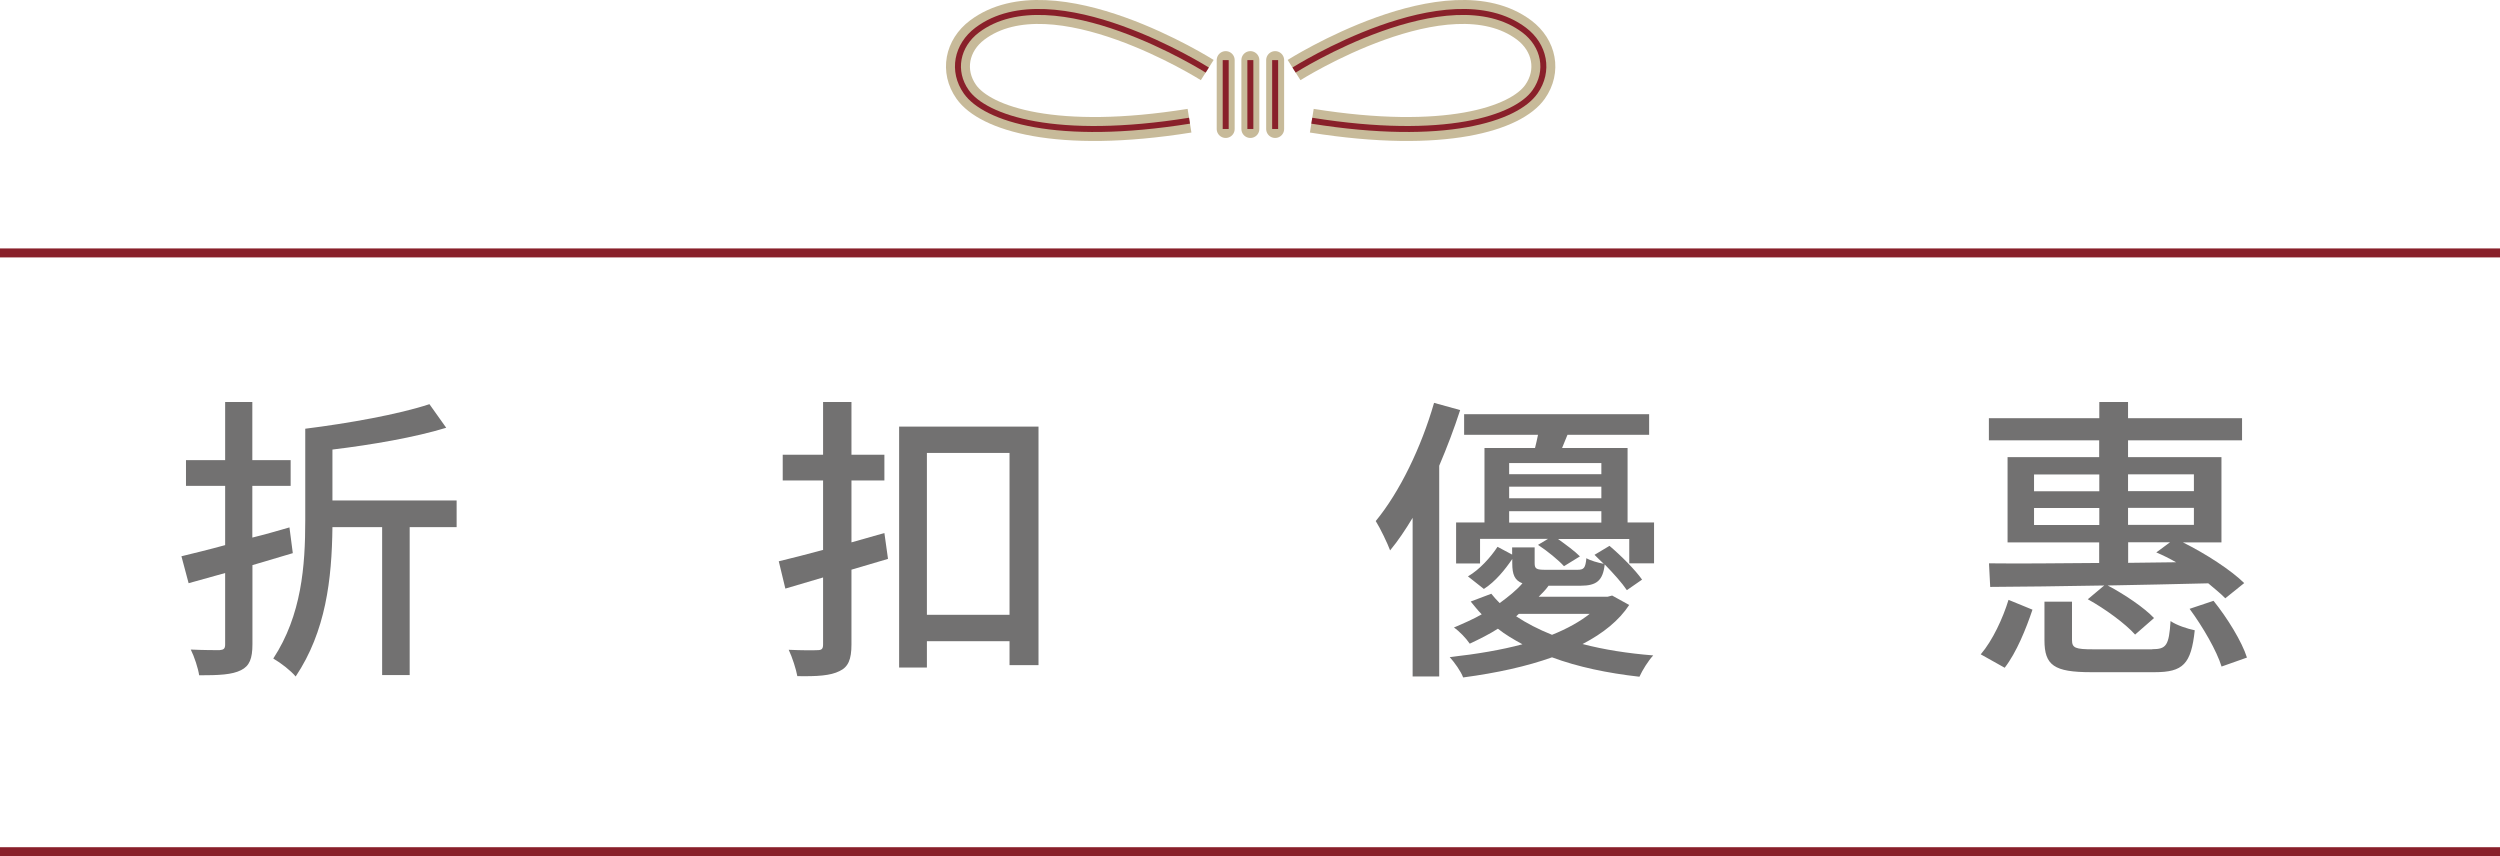 <?xml version="1.0" encoding="UTF-8"?>
<svg id="b" data-name="圖層 2" xmlns="http://www.w3.org/2000/svg" width="208.76" height="71.49" viewBox="0 0 208.76 71.49">
  <g id="c" data-name="圖層 1">
    <g>
      <line x1="208.76" y1="71.12" x2="0" y2="71.12" style="fill: none; stroke: #89202a; stroke-miterlimit: 10; stroke-width: .75px;"/>
      <line x1="208.76" y1="21.12" x2="0" y2="21.12" style="fill: none; stroke: #89202a; stroke-miterlimit: 10; stroke-width: .75px;"/>
      <g>
        <path d="M100.81,5.85s-12.84-8.13-19.21-3.34c-1.7,1.28-2.13,3.43-.91,5.16,1.57,2.23,7.52,4.19,18.64,2.41" style="fill: none; stroke: #c7ba99; stroke-miterlimit: 10; stroke-width: 2px;"/>
        <path d="M108.06,5.85s12.84-8.13,19.21-3.34c1.7,1.28,2.13,3.43,.91,5.16-1.57,2.23-7.52,4.19-18.64,2.41" style="fill: none; stroke: #c7ba99; stroke-miterlimit: 10; stroke-width: 2px;"/>
        <path d="M108.06,5.85s12.84-8.13,19.21-3.34c1.7,1.28,2.13,3.43,.91,5.16-1.57,2.23-7.52,4.19-18.64,2.41" style="fill: none; stroke: #89202a; stroke-miterlimit: 10; stroke-width: .5px;"/>
        <line x1="104.41" y1="5.02" x2="104.41" y2="10.77" style="fill: none; stroke: #c7ba99; stroke-linecap: round; stroke-linejoin: round; stroke-width: 1.5px;"/>
        <line x1="106.48" y1="5.02" x2="106.48" y2="10.77" style="fill: none; stroke: #c7ba99; stroke-linecap: round; stroke-linejoin: round; stroke-width: 1.5px;"/>
        <line x1="102.35" y1="5.02" x2="102.35" y2="10.77" style="fill: none; stroke: #c7ba99; stroke-linecap: round; stroke-linejoin: round; stroke-width: 1.5px;"/>
        <path d="M100.81,5.85s-12.84-8.13-19.21-3.34c-1.7,1.28-2.13,3.43-.91,5.16,1.57,2.23,7.52,4.19,18.64,2.41" style="fill: none; stroke: #89202a; stroke-miterlimit: 10; stroke-width: .5px;"/>
        <g>
          <line x1="104.41" y1="5.02" x2="104.41" y2="10.77" style="fill: none; stroke: #89202a; stroke-miterlimit: 10; stroke-width: .5px;"/>
          <line x1="106.48" y1="5.02" x2="106.48" y2="10.77" style="fill: none; stroke: #89202a; stroke-miterlimit: 10; stroke-width: .5px;"/>
          <line x1="102.35" y1="5.02" x2="102.35" y2="10.77" style="fill: none; stroke: #89202a; stroke-miterlimit: 10; stroke-width: .5px;"/>
        </g>
      </g>
      <g>
        <path d="M21.08,47.19v6.6c0,1.22-.25,1.82-.95,2.17-.75,.38-1.82,.43-3.5,.43-.08-.57-.4-1.55-.7-2.15,1.05,.05,2.1,.05,2.4,.05,.35-.03,.47-.12,.47-.47v-5.97l-3.05,.85-.6-2.25c1.02-.25,2.27-.55,3.65-.93v-4.95h-3.27v-2.15h3.27v-4.85h2.27v4.85h3.2v2.15h-3.2v4.32c1.02-.25,2.07-.55,3.1-.85l.28,2.15-3.37,1Zm17.05-3.17h-3.92v12.35h-2.3v-12.35h-4.15c-.05,4.35-.55,8.7-3.07,12.47-.42-.5-1.22-1.12-1.87-1.5,2.37-3.62,2.67-7.75,2.67-11.52v-7.67c3.6-.45,7.8-1.2,10.37-2.05l1.4,1.97c-2.6,.8-6.2,1.42-9.5,1.82v4.25h10.37v2.22Z" style="fill: #727171;"/>
        <path d="M74.15,46.67c-1,.3-2.02,.6-3.05,.9v6.25c0,1.25-.27,1.88-1,2.22-.75,.38-1.85,.45-3.52,.42-.1-.57-.42-1.57-.72-2.2,1.05,.05,2.1,.05,2.4,.03,.35,0,.47-.1,.47-.47v-5.6l-3.15,.93-.55-2.28c1.03-.25,2.3-.57,3.7-.95v-5.8h-3.37v-2.15h3.37v-4.4h2.37v4.4h2.75v2.15h-2.75v5.17l2.75-.78,.3,2.15Zm12.57-11.05v19.92h-2.42v-2h-6.9v2.2h-2.32v-20.12h11.65Zm-2.42,15.72v-13.52h-6.9v13.52h6.9Z" style="fill: #727171;"/>
        <path d="M121.93,34.24c-.5,1.55-1.1,3.12-1.75,4.65v17.6h-2.22v-13.25c-.62,1.03-1.22,1.92-1.88,2.72-.2-.55-.82-1.85-1.2-2.45,2-2.43,3.8-6.15,4.87-9.87l2.17,.6Zm14.12,16.27c-.85,1.3-2.17,2.37-3.9,3.27,1.8,.47,3.77,.78,5.9,.95-.4,.43-.9,1.22-1.15,1.78-2.67-.3-5.15-.82-7.3-1.62-2.1,.75-4.57,1.3-7.42,1.68-.2-.53-.7-1.22-1.12-1.7,2.27-.25,4.32-.6,6.07-1.07-.73-.4-1.42-.8-2.05-1.3-.7,.45-1.5,.85-2.35,1.25-.3-.45-.88-1.05-1.32-1.35,.82-.35,1.62-.7,2.32-1.1-.35-.35-.62-.72-.92-1.07l1.72-.65c.22,.28,.45,.53,.7,.78,.75-.55,1.4-1.07,1.9-1.65-.65-.25-.85-.73-.85-1.68v-.35c-.6,.88-1.4,1.88-2.37,2.5l-1.33-1.05c.98-.57,1.9-1.6,2.47-2.47l1.22,.65v-.6h1.88v1.32c0,.47,.15,.55,.9,.55h2.67c.55,0,.67-.15,.75-.97,.32,.2,.97,.38,1.45,.47-.27-.25-.55-.53-.77-.75l1.25-.75c.97,.82,2.17,2.03,2.72,2.82l-1.27,.88c-.4-.6-1.12-1.4-1.85-2.15-.15,1.35-.67,1.78-2.02,1.78h-2.67c-.22,.32-.52,.62-.82,.92h5.75l.38-.1,1.45,.8Zm2.07-6.87v3.4h-2.07v-2.03h-5.95c.67,.48,1.42,1.03,1.83,1.45l-1.33,.82c-.45-.5-1.4-1.28-2.17-1.78l.83-.5h-5.67v2.05h-2v-3.42h2.37v-6.22h4.22c.1-.38,.17-.72,.25-1.1h-6.17v-1.72h15.45v1.72h-6.82l-.45,1.1h5.47v6.22h2.22Zm-12.1-4.97v.93h7.7v-.93h-7.7Zm7.7,1.97h-7.7v.97h7.7v-.97Zm-7.7,3h7.7v-.95h-7.7v.95Zm.58,7.82c.85,.57,1.88,1.1,3,1.55,1.3-.52,2.35-1.12,3.15-1.75h-5.92l-.22,.2Z" style="fill: #727171;"/>
        <path d="M165.4,54.64c1-1.17,1.85-3.02,2.32-4.55l2,.82c-.53,1.58-1.33,3.57-2.32,4.85l-2-1.12Zm9.9-17.87h-9.22v-1.85h9.22v-1.35h2.4v1.35h9.52v1.85h-9.52v1.4h7.8v7.12h-3.22c1.92,.95,4.02,2.32,5.12,3.4l-1.58,1.27c-.38-.4-.9-.8-1.42-1.25-2.8,.08-5.67,.12-8.4,.18,1.42,.75,3.05,1.85,3.87,2.72l-1.58,1.38c-.8-.9-2.5-2.15-3.95-2.95l1.37-1.15c-3.6,.07-6.95,.1-9.52,.12l-.1-1.97c2.42,.03,5.67,0,9.2-.03v-1.72h-7.65v-7.12h7.65v-1.4Zm-5.45,4.25h5.45v-1.4h-5.45v1.4Zm5.45,2.82v-1.42h-5.45v1.42h5.45Zm4.42,10.37c1.17,0,1.4-.3,1.53-2.35,.5,.35,1.42,.65,2.02,.77-.3,2.83-.98,3.5-3.35,3.5h-5.3c-3.1,0-3.9-.57-3.9-2.67v-3.22h2.3v3.2c0,.67,.28,.78,1.77,.78h4.92Zm-2.02-14.6v1.4h5.5v-1.4h-5.5Zm5.5,2.8h-5.5v1.42h5.5v-1.42Zm-1.47,4.55c-.58-.33-1.12-.6-1.67-.83l1.15-.85h-3.5v1.72l4.02-.05Zm3.1,3.2c1.17,1.45,2.38,3.42,2.8,4.75l-2.12,.75c-.4-1.3-1.55-3.3-2.67-4.82l2-.67Z" style="fill: #727171;"/>
      </g>
    </g>
  </g>
</svg>